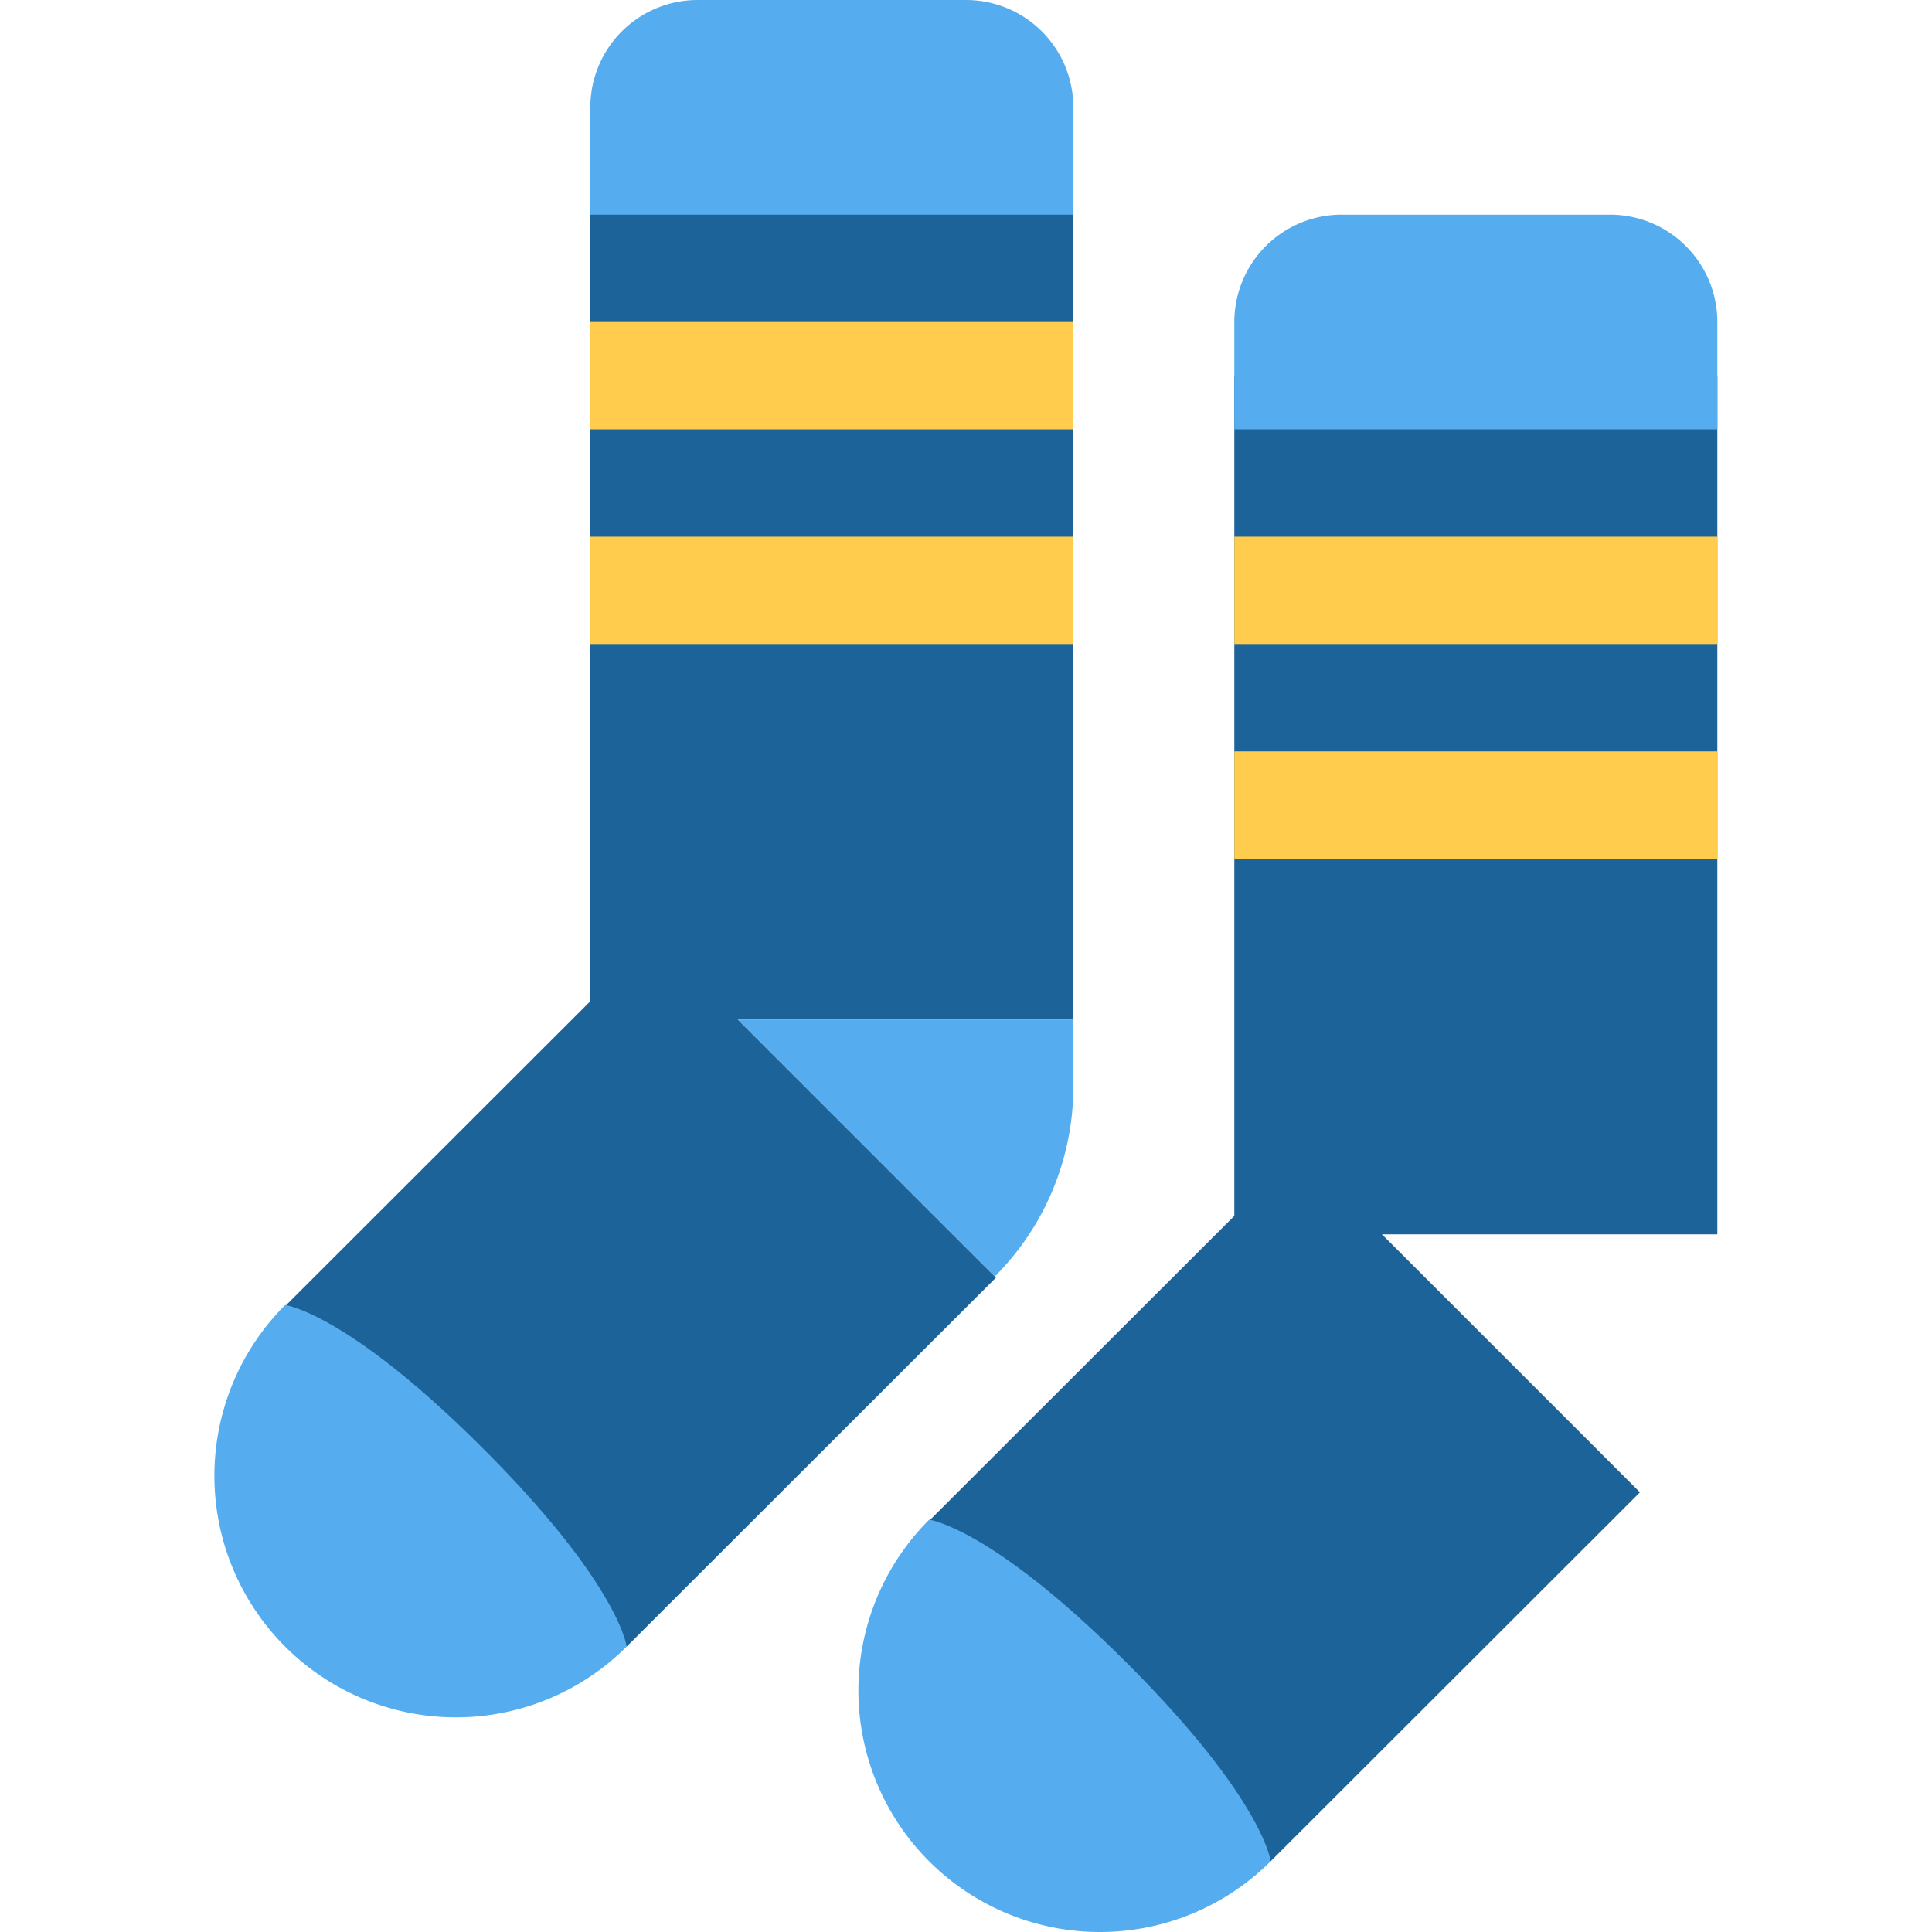<svg xmlns="http://www.w3.org/2000/svg" viewBox="0 0 36 36">
	<!--<path d="M 27,19.2757 h5 v5 a 5,5 0 01 -5,5 a 5,5 0 01 -4.966,-4.667 h2.299 v-4.549 a 5,5 0 01 2.667,-0.784 Z" fill="#55acee"/>
	<path d="M 15,15.2757 h5 v5 a 5,5 0 01 -5,5 a 5,5 0 01 -4.966,-4.667 h2.299 v-4.549 a 5,5 0 01 2.667,-0.784 Z" fill="#55acee"/>-->
	
	<path d="M 23,23 l 0,-16 h9 l -0,16 h-9 Z" fill="#1c6399"/>
	<path d="M 11,19 l 0,-16 h9 l -0,16 h-9 Z" fill="#1c6399"/>
	
	<path d="M 23.677,34.682 l -6.354,-6.354 l 6.881,-6.875 l 6.354,6.354 l -6.881,6.875 Z" fill="#1c6399"/>
	<path d="M 11.677,30.682 l -6.354,-6.354 l 6.881,-6.875 l 6.354,6.354 l -6.881,6.875 Z" fill="#1c6399"/>
	
	<path d="M 23.677,34.682 a 4.5,4.5 0 01 -6.364,0 a 4.5,4.5 0 01 0,-6.364 c 0,0 1.149,0.133 3.69,2.674 s 2.674,3.69 2.674,3.69 Z" fill="#55acee"/>
	<path d="M 11.677,30.682 a 4.5,4.5 0 01 -6.364,0 a 4.5,4.5 0 01 0,-6.364 c 0,0 1.149,0.133 3.69,2.674 s 2.674,3.69 2.674,3.69 Z" fill="#55acee"/>
	
	<path d="M 30,4 a 2,2 0 01 2,2 v2 h-9 v-2 a 2,2 0 01 2,-2 h5 Z" fill="#55acee"/>
	<path d="M 18,0 a 2,2 0 01 2,2 v2 h-9 v-2 a 2,2 0 01 2,-2 h5 Z" fill="#55acee"/>
	
	<path d="M 13.75,19 h 6.25 v 1.25 a 5,5 0 01 -1.464 3.536 z" fill="#55acee"/> 1.464... = (1-sqrt(0.5))*5 ,  3.536... = sqrt(0.5)*5
	
	<path d="M 23,12 v-2 h9 v2 h-9 Z" fill="#ffcc4d"/>
	<path d="M 23,16 v-2 h9 v2 h-9 Z" fill="#ffcc4d"/>
	<path d="M 11,8 v-2 h9 v2 h-9 Z" fill="#ffcc4d"/>
	<path d="M 11,12 v-2 h9 v2 h-9 Z" fill="#ffcc4d"/>
</svg>
